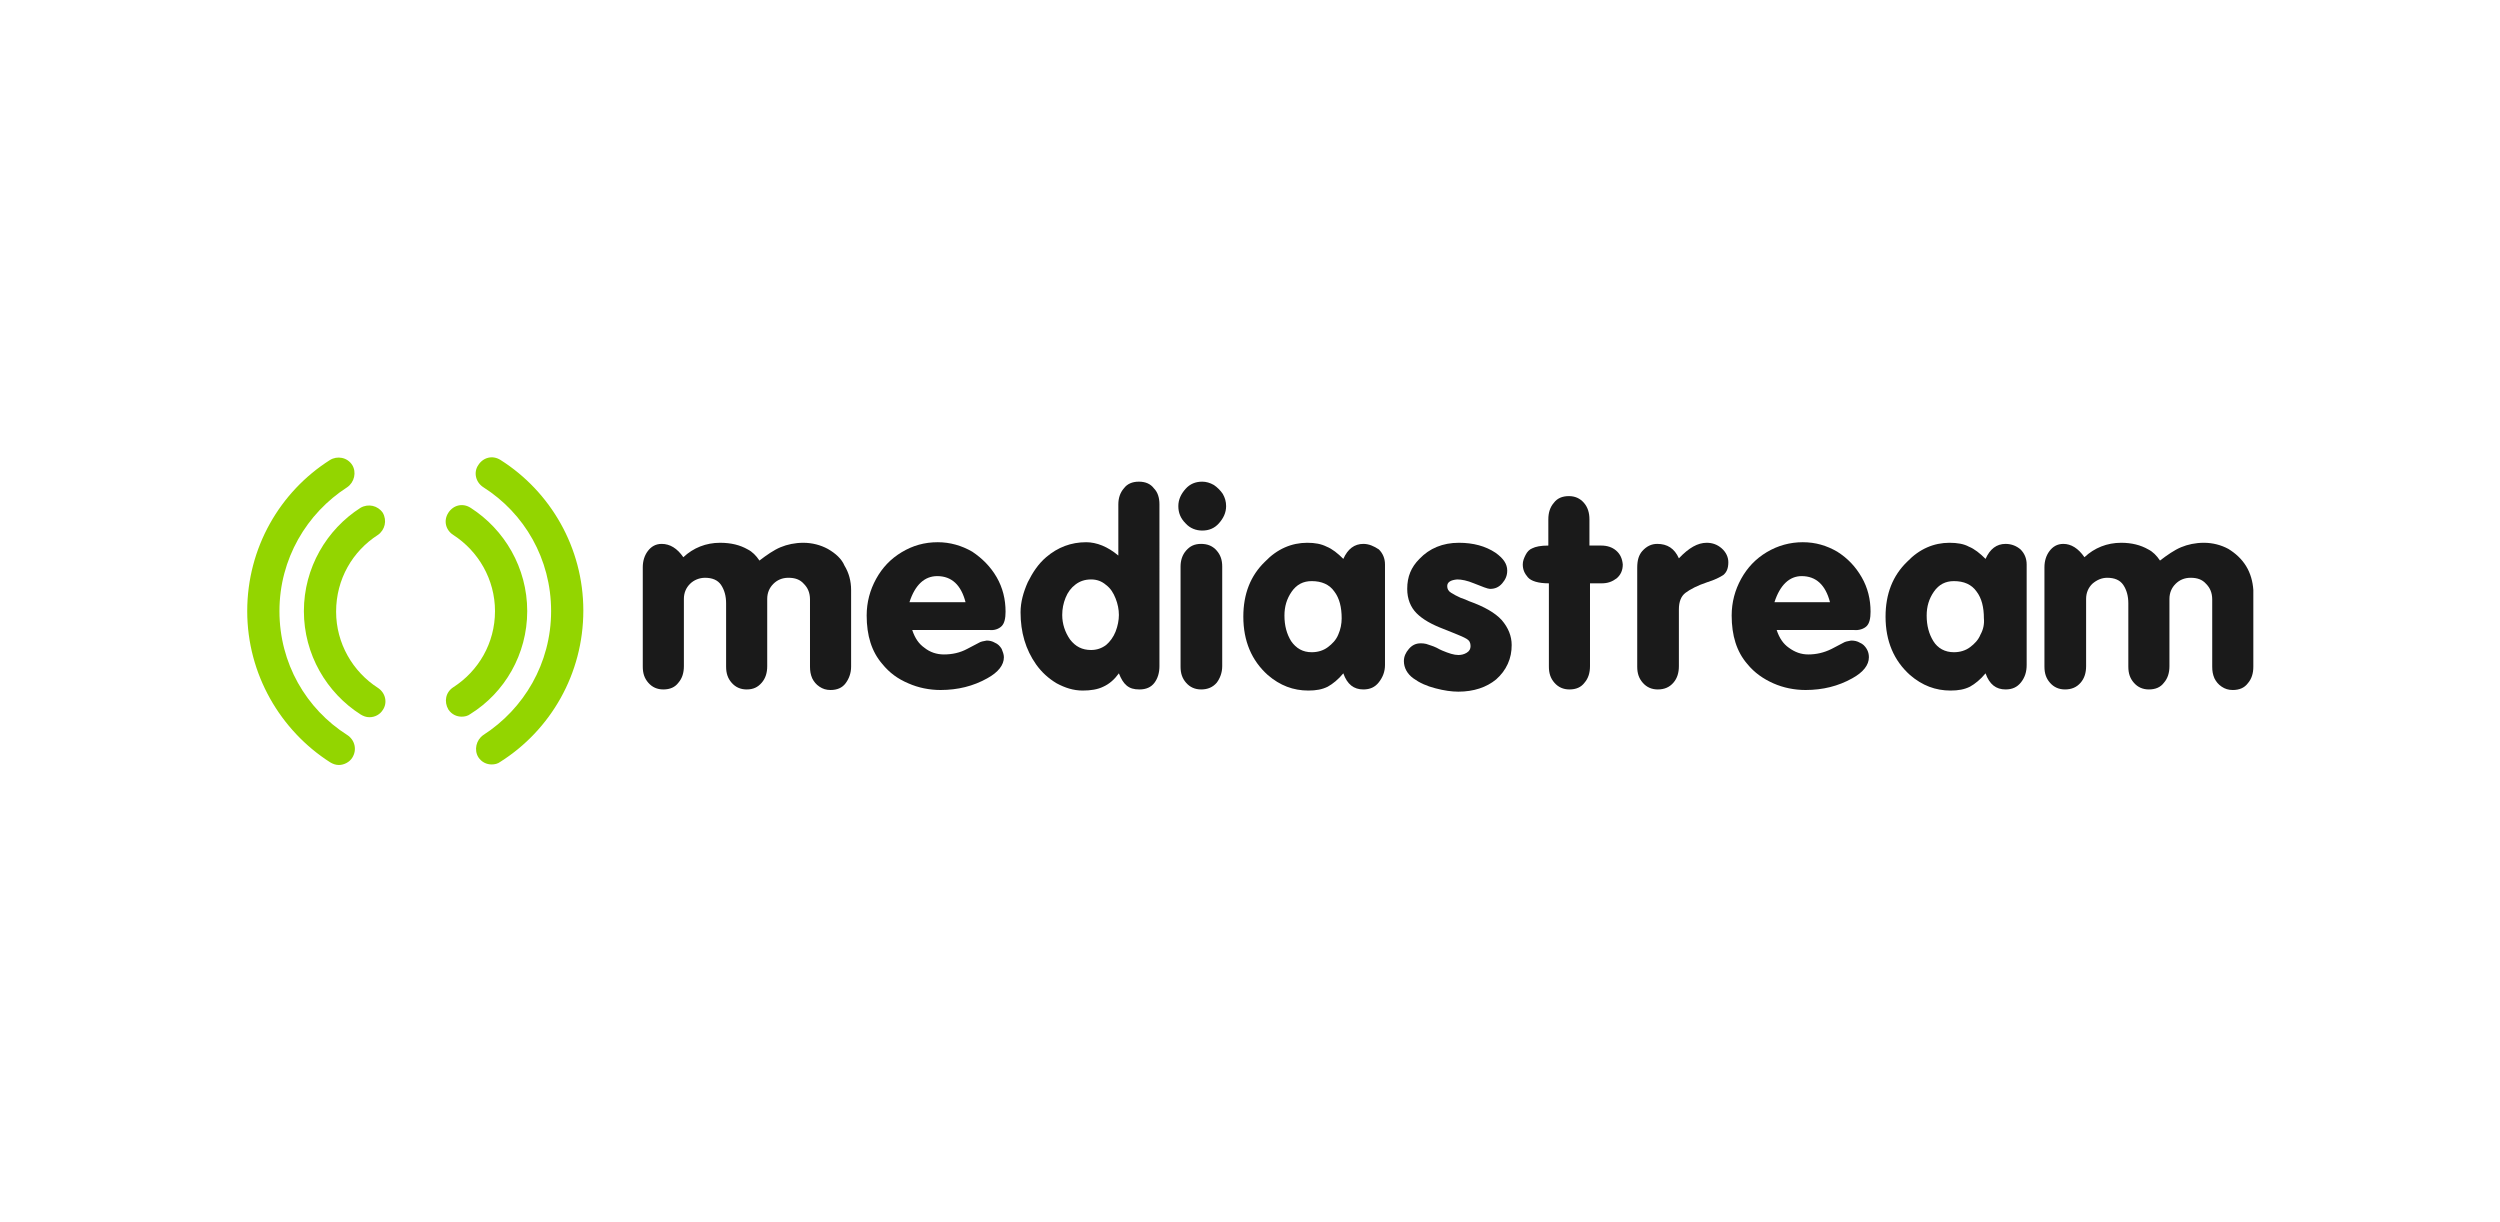 <?xml version="1.0" encoding="utf-8"?>
<!-- Generator: Adobe Illustrator 28.0.0, SVG Export Plug-In . SVG Version: 6.00 Build 0)  -->
<svg version="1.1" id="Layer_1" xmlns="http://www.w3.org/2000/svg" xmlns:xlink="http://www.w3.org/1999/xlink" x="0px" y="0px"
	 viewBox="0 0 450 220" style="enable-background:new 0 0 450 220;" xml:space="preserve">
<style type="text/css">
	.st0{fill:#1A1A1A;}
	.st1{fill:#93D500;}
</style>
<g>
	<g>
		<g>
			<g>
				<path class="st0" d="M149,98.8c-1.3-0.7-2.8-1.1-4.4-1.1c-1.5,0-2.9,0.3-4.1,0.8c-1.2,0.5-2.5,1.4-3.8,2.4
					c-0.6-0.9-1.3-1.6-2.1-2c-1.4-0.8-3-1.2-5-1.2c-2.5,0-4.8,0.9-6.6,2.6c-1.1-1.6-2.4-2.4-3.9-2.4c-1.1,0-1.9,0.5-2.5,1.3
					c-0.6,0.8-0.9,1.8-0.9,2.9V120c0,1.2,0.3,2.1,1,2.9c0.7,0.8,1.6,1.2,2.7,1.2c1.2,0,2.1-0.4,2.7-1.2c0.7-0.8,1-1.8,1-3v-12.1
					c0-1.1,0.4-2,1.1-2.7c0.7-0.7,1.7-1.1,2.7-1.1c1.3,0,2.3,0.4,2.9,1.3c0.6,0.9,0.9,2,0.9,3.3V120c0,1.2,0.3,2.1,1,2.9
					c0.7,0.8,1.6,1.2,2.7,1.2c1.2,0,2-0.4,2.7-1.2c0.7-0.8,1-1.8,1-3v-12.1c0-1.1,0.4-2,1.1-2.7c0.7-0.7,1.6-1.1,2.7-1.1
					c1.2,0,2.1,0.3,2.8,1.1c0.7,0.7,1.1,1.6,1.1,2.8V120c0,0.8,0.1,1.4,0.4,2.1c0.3,0.6,0.7,1.1,1.3,1.5c0.6,0.4,1.2,0.6,2,0.6
					c1.2,0,2.1-0.4,2.7-1.2c0.6-0.8,1-1.8,1-3v-13.8c0-1.6-0.4-3.1-1.2-4.4C151.5,100.6,150.4,99.6,149,98.8z"/>
				<path class="st0" d="M309.9,98.7c-0.8-0.7-1.7-1-2.7-1c-1.6,0-3.2,0.9-5,2.8c-0.8-1.8-2.1-2.6-3.9-2.6c-1,0-1.9,0.4-2.7,1.3
					c-0.6,0.7-0.9,1.6-0.9,3V120c0,1.2,0.3,2.1,1,2.9c0.7,0.8,1.6,1.2,2.7,1.2c1.2,0,2.1-0.4,2.8-1.2c0.7-0.8,1-1.8,1-3v-10.2
					c0-1.4,0.4-2.4,1.2-3c0.8-0.6,2.1-1.3,3.9-1.9c1.3-0.4,2.3-0.9,2.9-1.3c0.6-0.5,0.9-1.2,0.9-2.3
					C311.1,100.3,310.7,99.4,309.9,98.7z"/>
				<path class="st0" d="M245.4,97.9c-1.6,0-2.8,0.9-3.6,2.7c-1-1-2-1.8-3-2.2c-1-0.5-2.1-0.7-3.5-0.7c-2.8,0-5.4,1.1-7.6,3.4
					c-2.6,2.5-3.9,5.8-3.9,9.9c0,4.4,1.5,7.9,4.4,10.5c2.2,1.9,4.6,2.8,7.3,2.8c1.4,0,2.5-0.2,3.5-0.7c0.9-0.5,1.9-1.3,2.8-2.4
					c0.7,2,1.9,2.9,3.6,2.9c1.2,0,2.1-0.4,2.8-1.3c0.7-0.9,1.1-1.9,1.1-3.1v-18.1c0-1.1-0.4-2-1.1-2.7
					C247.3,98.3,246.4,97.9,245.4,97.9z M240.9,114.2c-0.4,1-1.1,1.7-1.9,2.3c-0.8,0.6-1.8,0.9-2.9,0.9c-1.6,0-2.8-0.7-3.7-2
					c-0.8-1.3-1.2-2.8-1.2-4.6c0-1.6,0.4-3,1.3-4.3c0.9-1.3,2.1-1.9,3.6-1.9c1.8,0,3.2,0.6,4.1,1.9c0.9,1.2,1.3,2.8,1.3,4.8
					C241.5,112.3,241.3,113.3,240.9,114.2z"/>
				<path class="st0" d="M404.3,101.9c-0.8-1.3-1.9-2.3-3.2-3.1c-1.3-0.7-2.8-1.1-4.4-1.1c-1.5,0-2.9,0.3-4.1,0.8
					c-1.2,0.5-2.5,1.4-3.8,2.4c-0.6-0.9-1.3-1.6-2.1-2c-1.4-0.8-3-1.2-4.9-1.2c-2.5,0-4.8,0.9-6.6,2.6c-1.1-1.6-2.4-2.4-3.8-2.4
					c-1.1,0-1.9,0.5-2.5,1.3c-0.6,0.8-0.9,1.8-0.9,2.9V120c0,1.2,0.3,2.1,1,2.9c0.7,0.8,1.6,1.2,2.7,1.2c1.2,0,2.1-0.4,2.8-1.2
					c0.7-0.8,1-1.8,1-3v-12.1c0-1.1,0.4-2,1.1-2.7c0.8-0.7,1.7-1.1,2.7-1.1c1.3,0,2.3,0.4,2.9,1.3c0.6,0.9,0.9,2,0.9,3.3V120
					c0,1.2,0.3,2.1,1,2.9c0.7,0.8,1.6,1.2,2.7,1.2c1.2,0,2.1-0.4,2.7-1.2c0.7-0.8,1-1.8,1-3v-12.1c0-1.1,0.4-2,1.1-2.7
					c0.7-0.7,1.6-1.1,2.7-1.1c1.2,0,2.1,0.3,2.8,1.1c0.7,0.7,1.1,1.6,1.1,2.8V120c0,0.8,0.1,1.4,0.4,2.1c0.3,0.6,0.7,1.1,1.3,1.5
					c0.6,0.4,1.2,0.6,2,0.6c1.2,0,2.1-0.4,2.7-1.2c0.7-0.8,1-1.8,1-3v-13.8C405.5,104.7,405.1,103.2,404.3,101.9z"/>
				<path class="st0" d="M361,97.9c-1.6,0-2.8,0.9-3.6,2.7c-1-1-2-1.8-3-2.2c-0.9-0.5-2.1-0.7-3.5-0.7c-2.8,0-5.4,1.1-7.6,3.4
					c-2.6,2.5-3.9,5.8-3.9,9.9c0,4.4,1.5,7.9,4.4,10.5c2.2,1.9,4.6,2.8,7.3,2.8c1.4,0,2.5-0.2,3.5-0.7c0.9-0.5,1.9-1.3,2.8-2.4
					c0.7,2,1.9,2.9,3.6,2.9c1.2,0,2.1-0.4,2.8-1.3c0.7-0.9,1-1.9,1-3.1v-18.1c0-1.1-0.4-2-1.1-2.7C363,98.3,362.1,97.9,361,97.9z
					 M356.5,114.2c-0.4,1-1.1,1.7-1.9,2.3c-0.8,0.6-1.8,0.9-2.9,0.9c-1.6,0-2.9-0.7-3.7-2c-0.8-1.3-1.2-2.8-1.2-4.6
					c0-1.6,0.4-3,1.3-4.3c0.9-1.3,2.1-1.9,3.6-1.9c1.8,0,3.2,0.6,4.1,1.9c0.9,1.2,1.3,2.8,1.3,4.8
					C357.2,112.3,357,113.3,356.5,114.2z"/>
				<path class="st0" d="M336,112.7c0.5-0.5,0.7-1.4,0.7-2.6c0-2.2-0.5-4.3-1.6-6.2c-1.1-1.9-2.5-3.4-4.4-4.6
					c-1.9-1.1-3.9-1.7-6.2-1.7c-2.3,0-4.5,0.6-6.5,1.8c-2,1.2-3.5,2.8-4.6,4.8c-1.1,2-1.7,4.2-1.7,6.6c0,3.6,0.9,6.5,2.8,8.7
					c1.3,1.6,2.9,2.7,4.7,3.5c1.8,0.8,3.8,1.2,5.8,1.2c3.1,0,5.9-0.7,8.4-2.1c2-1.1,3-2.4,3-3.8c0-0.5-0.1-1-0.4-1.5
					c-0.3-0.5-0.7-0.9-1.2-1.1c-0.5-0.3-1-0.4-1.6-0.4c-0.6,0.1-1.1,0.2-1.4,0.4l-2.1,1.1c-1.4,0.7-2.8,1-4.2,1
					c-1.3,0-2.4-0.4-3.5-1.2c-1-0.7-1.7-1.7-2.2-3.2h13.9C334.6,113.5,335.5,113.2,336,112.7z M319.4,108.4c1-3.1,2.7-4.7,4.9-4.7
					c2.6,0,4.3,1.6,5.1,4.7H319.4z"/>
				<path class="st0" d="M218.5,87.3c-0.7-0.4-1.4-0.6-2.1-0.6c-1.2,0-2.2,0.4-3,1.3c-0.8,0.9-1.3,1.9-1.3,3.1
					c0,1.2,0.4,2.2,1.3,3.1c0.8,0.9,1.9,1.3,3,1.3c1.2,0,2.2-0.4,3-1.3c0.8-0.9,1.3-1.9,1.3-3.1c0-0.8-0.2-1.5-0.6-2.2
					C219.7,88.3,219.1,87.7,218.5,87.3z"/>
				<path class="st0" d="M216.2,97.9c-1.2,0-2,0.4-2.7,1.2c-0.7,0.8-1,1.8-1,2.9V120c0,1.2,0.3,2.1,1,2.9c0.7,0.8,1.6,1.2,2.7,1.2
					c1.2,0,2.1-0.4,2.8-1.2c0.6-0.8,1-1.8,1-3V102c0-1.2-0.3-2.1-1-2.9C218.3,98.3,217.4,97.9,216.2,97.9z"/>
				<path class="st0" d="M264.4,108.2c-0.4-0.2-0.9-0.4-1.5-0.6c-0.7-0.3-1.2-0.6-1.7-0.9c-0.5-0.3-0.7-0.7-0.7-1.2
					c0-0.7,0.6-1.1,1.8-1.2c0.8,0,1.8,0.2,3,0.7c1.5,0.6,2.5,1,2.9,1c0.9,0,1.6-0.3,2.2-1c0.6-0.7,0.9-1.4,0.9-2.3
					c0-1.2-0.7-2.2-2.1-3.2c-1.8-1.2-4-1.8-6.6-1.8c-2.9,0-5.3,1-7.1,2.9c-1.5,1.5-2.2,3.2-2.2,5.4c0,1.8,0.6,3.3,1.7,4.4
					c1.1,1.1,2.7,2,4.8,2.8l2,0.8c1,0.4,1.7,0.7,2.2,1c0.5,0.3,0.7,0.7,0.7,1.3c0,0.5-0.2,0.9-0.7,1.2c-0.5,0.3-1,0.4-1.5,0.4
					c-0.8,0-1.7-0.3-2.9-0.8c-0.3-0.1-0.6-0.3-1-0.5c-0.4-0.2-0.7-0.3-1-0.4c-0.3-0.1-0.6-0.2-0.9-0.3c-0.4-0.1-0.7-0.1-1-0.1
					c-0.8,0-1.5,0.3-2.1,1c-0.6,0.7-0.9,1.4-0.9,2.2c0,1.2,0.6,2.3,1.7,3.1c1.1,0.8,2.4,1.4,4,1.8c1.5,0.4,2.9,0.6,4.1,0.6
					c2.8,0,5.1-0.8,6.8-2.2c0.9-0.8,1.6-1.7,2.1-2.8c0.5-1.1,0.7-2.2,0.7-3.4c0-1.6-0.6-3.1-1.8-4.5
					C269.1,110.3,267.2,109.2,264.4,108.2z"/>
				<path class="st0" d="M205,86.7c-1.2,0-2.1,0.4-2.7,1.2c-0.7,0.8-1,1.8-1,2.9v9.2c-1.9-1.6-3.9-2.4-5.8-2.4
					c-2.7,0-5.1,0.9-7.2,2.7c-1.4,1.2-2.4,2.7-3.3,4.5c-0.8,1.8-1.3,3.6-1.3,5.4c0,3.6,0.9,6.7,2.8,9.4c1,1.4,2.2,2.5,3.7,3.4
					c1.5,0.8,3,1.3,4.7,1.3c1.4,0,2.7-0.2,3.7-0.7c1.1-0.5,2-1.3,2.8-2.4c0.4,1,0.8,1.7,1.4,2.2c0.6,0.5,1.3,0.7,2.3,0.7
					c1.2,0,2.1-0.4,2.7-1.2c0.6-0.8,0.9-1.8,0.9-3V90.8c0-1.2-0.3-2.2-1-2.9C207.1,87.1,206.2,86.7,205,86.7z M200.8,113.7
					c-0.4,1-1,1.8-1.7,2.4c-0.8,0.6-1.7,0.9-2.7,0.9c-1.6,0-2.8-0.6-3.8-1.9c-0.9-1.3-1.4-2.8-1.4-4.4c0-1.1,0.2-2.1,0.6-3.1
					c0.4-1,1-1.8,1.8-2.4c0.8-0.6,1.7-0.9,2.8-0.9c1,0,1.9,0.3,2.7,1c0.8,0.6,1.3,1.4,1.7,2.4c0.4,1,0.6,2,0.6,3
					C201.4,111.6,201.2,112.7,200.8,113.7z"/>
				<path class="st0" d="M290.9,99.1c-0.7-0.6-1.6-0.9-2.7-0.9h-2.1v-4.7c0-1.2-0.3-2.2-1-3c-0.7-0.8-1.6-1.2-2.7-1.2
					c-1.2,0-2.1,0.4-2.7,1.2c-0.7,0.8-1,1.8-1,3v4.7c-1.4,0-2.3,0.2-2.9,0.5c-0.5,0.2-0.9,0.6-1.2,1.2c-0.3,0.6-0.5,1.1-0.5,1.7
					c0,0.9,0.3,1.6,0.9,2.3c0.6,0.7,1.9,1.1,3.8,1.1V120c0,1.2,0.3,2.1,1,2.9c0.7,0.8,1.6,1.2,2.7,1.2c1.2,0,2.1-0.4,2.7-1.2
					c0.7-0.8,1-1.8,1-3V105h2.1c1.1,0,1.9-0.3,2.7-0.9c0.7-0.6,1.1-1.4,1.1-2.5C292,100.5,291.6,99.7,290.9,99.1z"/>
				<path class="st0" d="M180.3,112.7c0.5-0.5,0.7-1.4,0.7-2.6c0-2.2-0.5-4.3-1.6-6.2c-1.1-1.9-2.6-3.4-4.4-4.6
					c-1.9-1.1-4-1.7-6.2-1.7c-2.4,0-4.5,0.6-6.5,1.8c-2,1.2-3.5,2.8-4.6,4.8c-1.1,2-1.7,4.2-1.7,6.6c0,3.6,0.9,6.5,2.8,8.7
					c1.3,1.6,2.8,2.7,4.7,3.5c1.8,0.8,3.8,1.2,5.8,1.2c3.1,0,5.9-0.7,8.4-2.1c2-1.1,3-2.4,3-3.8c0-0.5-0.2-1-0.4-1.5
					c-0.3-0.5-0.7-0.9-1.2-1.1c-0.5-0.3-1-0.4-1.5-0.4c-0.6,0.1-1.1,0.2-1.4,0.4l-2.1,1.1c-1.3,0.7-2.7,1-4.2,1
					c-1.3,0-2.5-0.4-3.5-1.2c-1-0.7-1.7-1.7-2.2-3.2h13.9C179,113.5,179.8,113.2,180.3,112.7z M163.7,108.4c1-3.1,2.7-4.7,5-4.7
					c2.6,0,4.3,1.6,5.1,4.7H163.7z"/>
			</g>
			<g>
				<path class="st1" d="M62.5,132.3c-7.4-4.7-12.2-12.9-12.2-22.3c0-9.4,4.9-17.6,12.2-22.3c1.3-0.9,1.7-2.7,0.9-4
					c-0.9-1.4-2.7-1.7-4-0.9c-9,5.7-14.9,15.8-14.9,27.2c0,11.4,6,21.5,14.9,27.2c0.5,0.3,1,0.5,1.6,0.5c0.9,0,1.9-0.5,2.4-1.3
					C64.3,135,63.9,133.2,62.5,132.3z"/>
				<path class="st1" d="M68,96.3c1.3-0.9,1.7-2.6,0.9-4c-0.9-1.3-2.6-1.7-4-0.9c-6.1,3.9-10.2,10.8-10.2,18.6
					c0,7.8,4.1,14.7,10.2,18.6c0.5,0.3,1,0.5,1.6,0.5c1,0,1.9-0.5,2.4-1.3c0.9-1.3,0.5-3.1-0.9-4c-4.5-2.9-7.5-8-7.5-13.7
					C60.5,104.2,63.5,99.2,68,96.3z"/>
				<path class="st1" d="M94.9,110c0-7.8-4.1-14.7-10.2-18.6c-1.4-0.9-3.1-0.5-4,0.9c-0.9,1.4-0.5,3.1,0.9,4c4.5,2.9,7.5,8,7.5,13.7
					c0,5.8-3,10.8-7.5,13.7c-1.4,0.9-1.7,2.6-0.9,4c0.6,0.9,1.5,1.3,2.4,1.3c0.5,0,1.1-0.1,1.6-0.5C90.8,124.7,94.9,117.8,94.9,110z
					"/>
				<path class="st1" d="M90.1,82.8c-1.4-0.9-3.1-0.5-4,0.9c-0.9,1.3-0.5,3.1,0.9,4c7.4,4.7,12.2,12.9,12.2,22.3
					c0,9.4-4.9,17.6-12.2,22.3c-1.3,0.9-1.7,2.7-0.9,4c0.6,0.9,1.5,1.3,2.4,1.3c0.5,0,1.1-0.1,1.6-0.5c9-5.7,14.9-15.8,14.9-27.2
					C105,98.6,99.1,88.5,90.1,82.8z"/>
			</g>
		</g>
	</g>
</g>
</svg>
